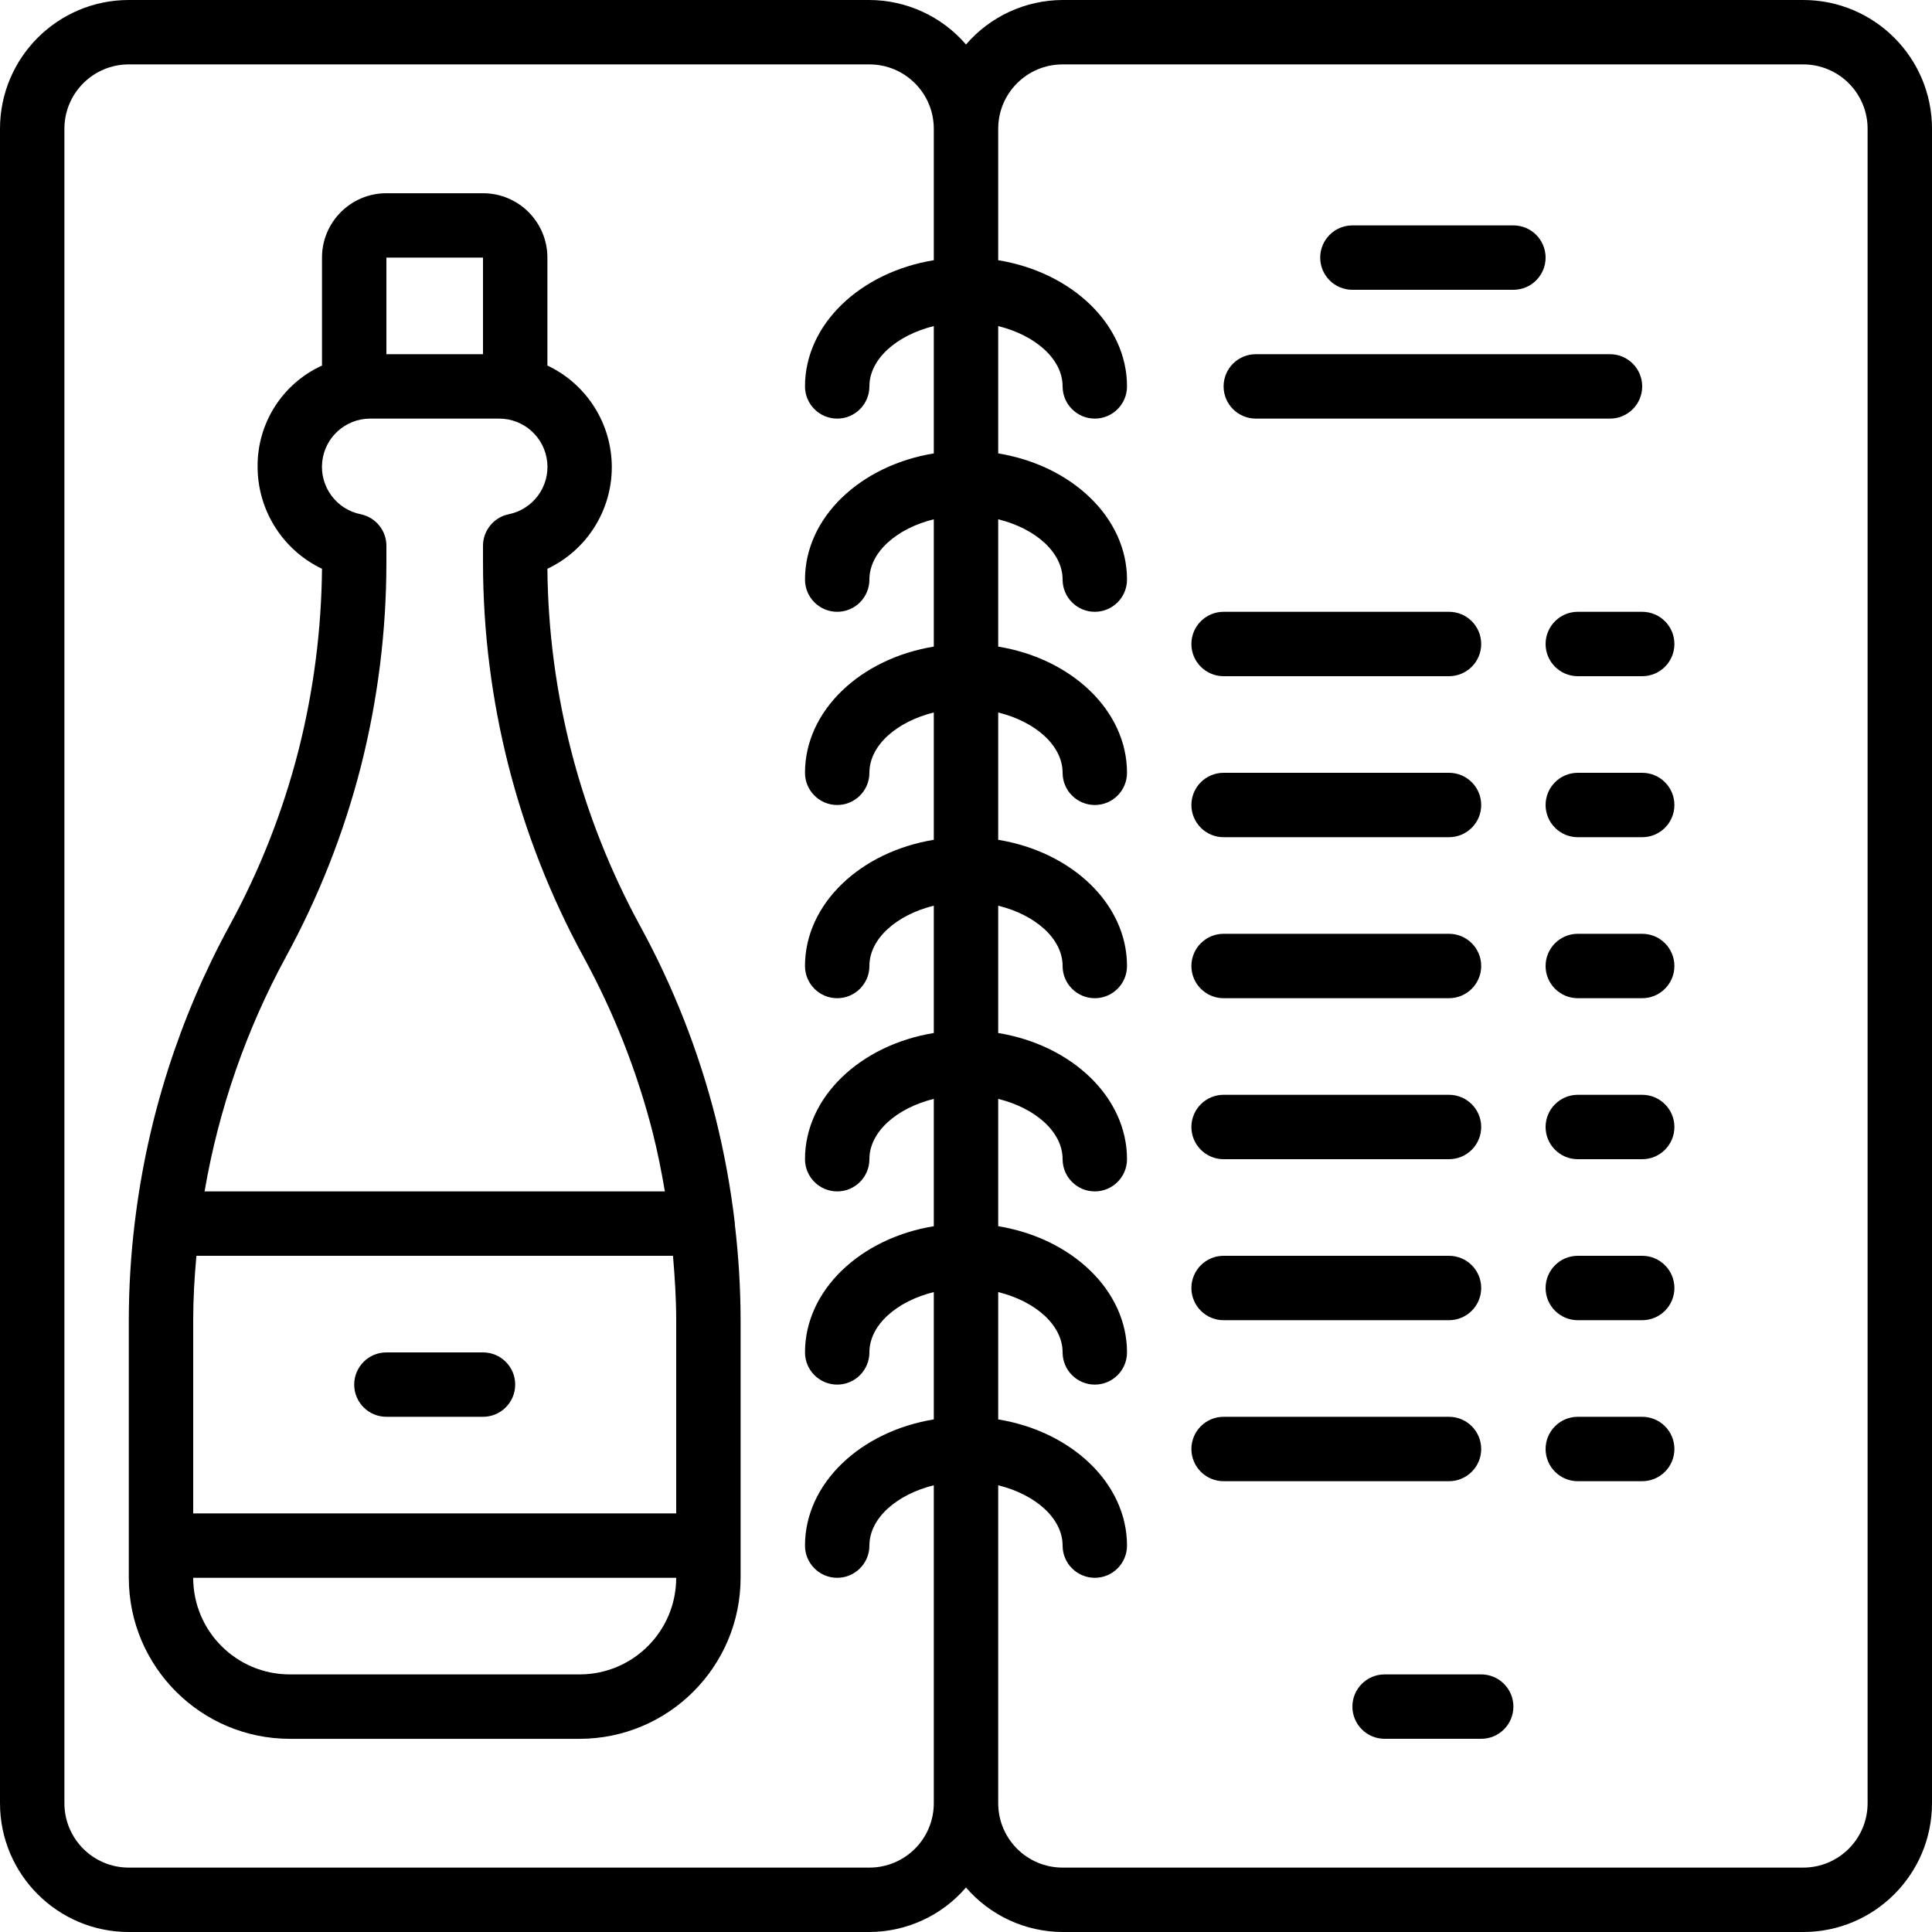 <svg height="512" viewBox="0 0 60 60" width="512" xmlns="http://www.w3.org/2000/svg"><g id="Page-1" fill="none" fill-rule="evenodd"><g id="018----Wine-List" fill="rgb(0,0,0)" fill-rule="nonzero"><path id="Shape" d="m22.82 38c.001-.008.001-.016 0-.024-.131-1.109-.333-2.209-.605-3.292-.528-2.064-1.311-4.053-2.332-5.923-1.858-3.406-2.848-7.217-2.883-11.097 1.221-.577 2-1.806 2-3.156s-.779-2.58-2-3.156v-3.351c0-1.105-.895-2-2-2h-3c-1.105 0-2 .895-2 2v3.352c-1.231.561-2.015 1.795-2 3.148.003 1.351.781 2.581 2 3.163-.018 1.901-.262 3.794-.729 5.637-.486 1.902-1.208 3.735-2.149 5.457-1.553 2.855-2.55 5.979-2.936 9.206 0 .012-.006.021-.006.033v.012c-.119.993-.179 1.992-.18 2.992v8c.003 2.76 2.24 4.997 5 5h9c2.76-.003 4.997-2.24 5-5v-8c-.002-1-.062-1.998-.181-2.991zm-16.82 3c0-.669.039-1.335.1-2h14.8c.057.667.1 1.334.1 2v6h-15zm9-33v3h-3v-3zm-6.122 21.718c1.021-1.87 1.805-3.86 2.332-5.924.523-2.064.788-4.185.79-6.314v-.53c0-.475-.334-.885-.8-.98-.755-.153-1.271-.854-1.194-1.621.077-.767.723-1.35 1.494-1.349h4c.771-.001 1.416.583 1.494 1.349s-.439 1.467-1.194 1.621c-.466.095-.8.505-.8.98v.53c.003 4.276 1.077 8.483 3.122 12.238.941 1.722 1.663 3.556 2.149 5.457.152.6.273 1.214.377 1.825h-14.295c.437-2.549 1.29-5.01 2.525-7.282zm9.122 22.282h-9c-1.657 0-3-1.343-3-3h15c0 1.657-1.343 3-3 3z"/><path id="Shape" d="m56 0h-23c-1.153.004-2.248.508-3 1.382-.752-.874-1.847-1.378-3-1.382h-23c-2.209 0-4 1.791-4 4v52c0 2.209 1.791 4 4 4h23c1.153-.004 2.248-.508 3-1.382.752.874 1.847 1.378 3 1.382h23c2.209 0 4-1.791 4-4v-52c0-2.209-1.791-4-4-4zm-29 58h-23c-1.105 0-2-.895-2-2v-52c0-1.105.895-2 2-2h23c1.105 0 2 .895 2 2v4.081c-2.279.372-4 1.987-4 3.919 0 .552.448 1 1 1s1-.448 1-1c0-.851.85-1.59 2-1.873v3.954c-2.279.372-4 1.987-4 3.919 0 .552.448 1 1 1s1-.448 1-1c0-.851.85-1.59 2-1.873v3.954c-2.279.372-4 1.987-4 3.919 0 .552.448 1 1 1s1-.448 1-1c0-.851.85-1.59 2-1.873v3.954c-2.279.372-4 1.987-4 3.919 0 .552.448 1 1 1s1-.448 1-1c0-.851.85-1.59 2-1.873v3.954c-2.279.372-4 1.987-4 3.919 0 .552.448 1 1 1s1-.448 1-1c0-.851.85-1.59 2-1.873v3.954c-2.279.372-4 1.987-4 3.919 0 .552.448 1 1 1s1-.448 1-1c0-.851.85-1.59 2-1.873v3.954c-2.279.372-4 1.987-4 3.919 0 .552.448 1 1 1s1-.448 1-1c0-.851.85-1.59 2-1.873v9.873c0 1.105-.895 2-2 2zm31-2c0 1.105-.895 2-2 2h-23c-1.105 0-2-.895-2-2v-9.873c1.15.283 2 1.022 2 1.873 0 .552.448 1 1 1s1-.448 1-1c0-1.932-1.721-3.547-4-3.919v-3.954c1.15.283 2 1.022 2 1.873 0 .552.448 1 1 1s1-.448 1-1c0-1.932-1.721-3.547-4-3.919v-3.954c1.15.283 2 1.022 2 1.873 0 .552.448 1 1 1s1-.448 1-1c0-1.932-1.721-3.547-4-3.919v-3.954c1.15.283 2 1.022 2 1.873 0 .552.448 1 1 1s1-.448 1-1c0-1.932-1.721-3.547-4-3.919v-3.954c1.15.283 2 1.022 2 1.873 0 .552.448 1 1 1s1-.448 1-1c0-1.932-1.721-3.547-4-3.919v-3.954c1.15.283 2 1.022 2 1.873 0 .552.448 1 1 1s1-.448 1-1c0-1.932-1.721-3.547-4-3.919v-3.954c1.15.283 2 1.022 2 1.873 0 .552.448 1 1 1s1-.448 1-1c0-1.932-1.721-3.547-4-3.919v-4.081c0-1.105.895-2 2-2h23c1.105 0 2 .895 2 2z"/><path id="Shape" d="m15 42h-3c-.552 0-1 .448-1 1s.448 1 1 1h3c.552 0 1-.448 1-1s-.448-1-1-1z"/><path id="Shape" d="m51 19h-2c-.552 0-1 .448-1 1s.448 1 1 1h2c.552 0 1-.448 1-1s-.448-1-1-1z"/><path id="Shape" d="m38 21h7c.552 0 1-.448 1-1s-.448-1-1-1h-7c-.552 0-1 .448-1 1s.448 1 1 1z"/><path id="Shape" d="m51 24h-2c-.552 0-1 .448-1 1s.448 1 1 1h2c.552 0 1-.448 1-1s-.448-1-1-1z"/><path id="Shape" d="m38 26h7c.552 0 1-.448 1-1s-.448-1-1-1h-7c-.552 0-1 .448-1 1s.448 1 1 1z"/><path id="Shape" d="m51 29h-2c-.552 0-1 .448-1 1s.448 1 1 1h2c.552 0 1-.448 1-1s-.448-1-1-1z"/><path id="Shape" d="m38 31h7c.552 0 1-.448 1-1s-.448-1-1-1h-7c-.552 0-1 .448-1 1s.448 1 1 1z"/><path id="Shape" d="m51 34h-2c-.552 0-1 .448-1 1s.448 1 1 1h2c.552 0 1-.448 1-1s-.448-1-1-1z"/><path id="Shape" d="m38 36h7c.552 0 1-.448 1-1s-.448-1-1-1h-7c-.552 0-1 .448-1 1s.448 1 1 1z"/><path id="Shape" d="m51 39h-2c-.552 0-1 .448-1 1s.448 1 1 1h2c.552 0 1-.448 1-1s-.448-1-1-1z"/><path id="Shape" d="m38 41h7c.552 0 1-.448 1-1s-.448-1-1-1h-7c-.552 0-1 .448-1 1s.448 1 1 1z"/><path id="Shape" d="m51 44h-2c-.552 0-1 .448-1 1s.448 1 1 1h2c.552 0 1-.448 1-1s-.448-1-1-1z"/><path id="Shape" d="m46 45c0-.552-.448-1-1-1h-7c-.552 0-1 .448-1 1s.448 1 1 1h7c.552 0 1-.448 1-1z"/><path id="Shape" d="m46 52h-3c-.552 0-1 .448-1 1s.448 1 1 1h3c.552 0 1-.448 1-1s-.448-1-1-1z"/><path id="Shape" d="m42 9h5c.552 0 1-.448 1-1s-.448-1-1-1h-5c-.552 0-1 .448-1 1s.448 1 1 1z"/><path id="Shape" d="m39 13h11c.552 0 1-.448 1-1s-.448-1-1-1h-11c-.552 0-1 .448-1 1s.448 1 1 1z"/></g></g></svg>